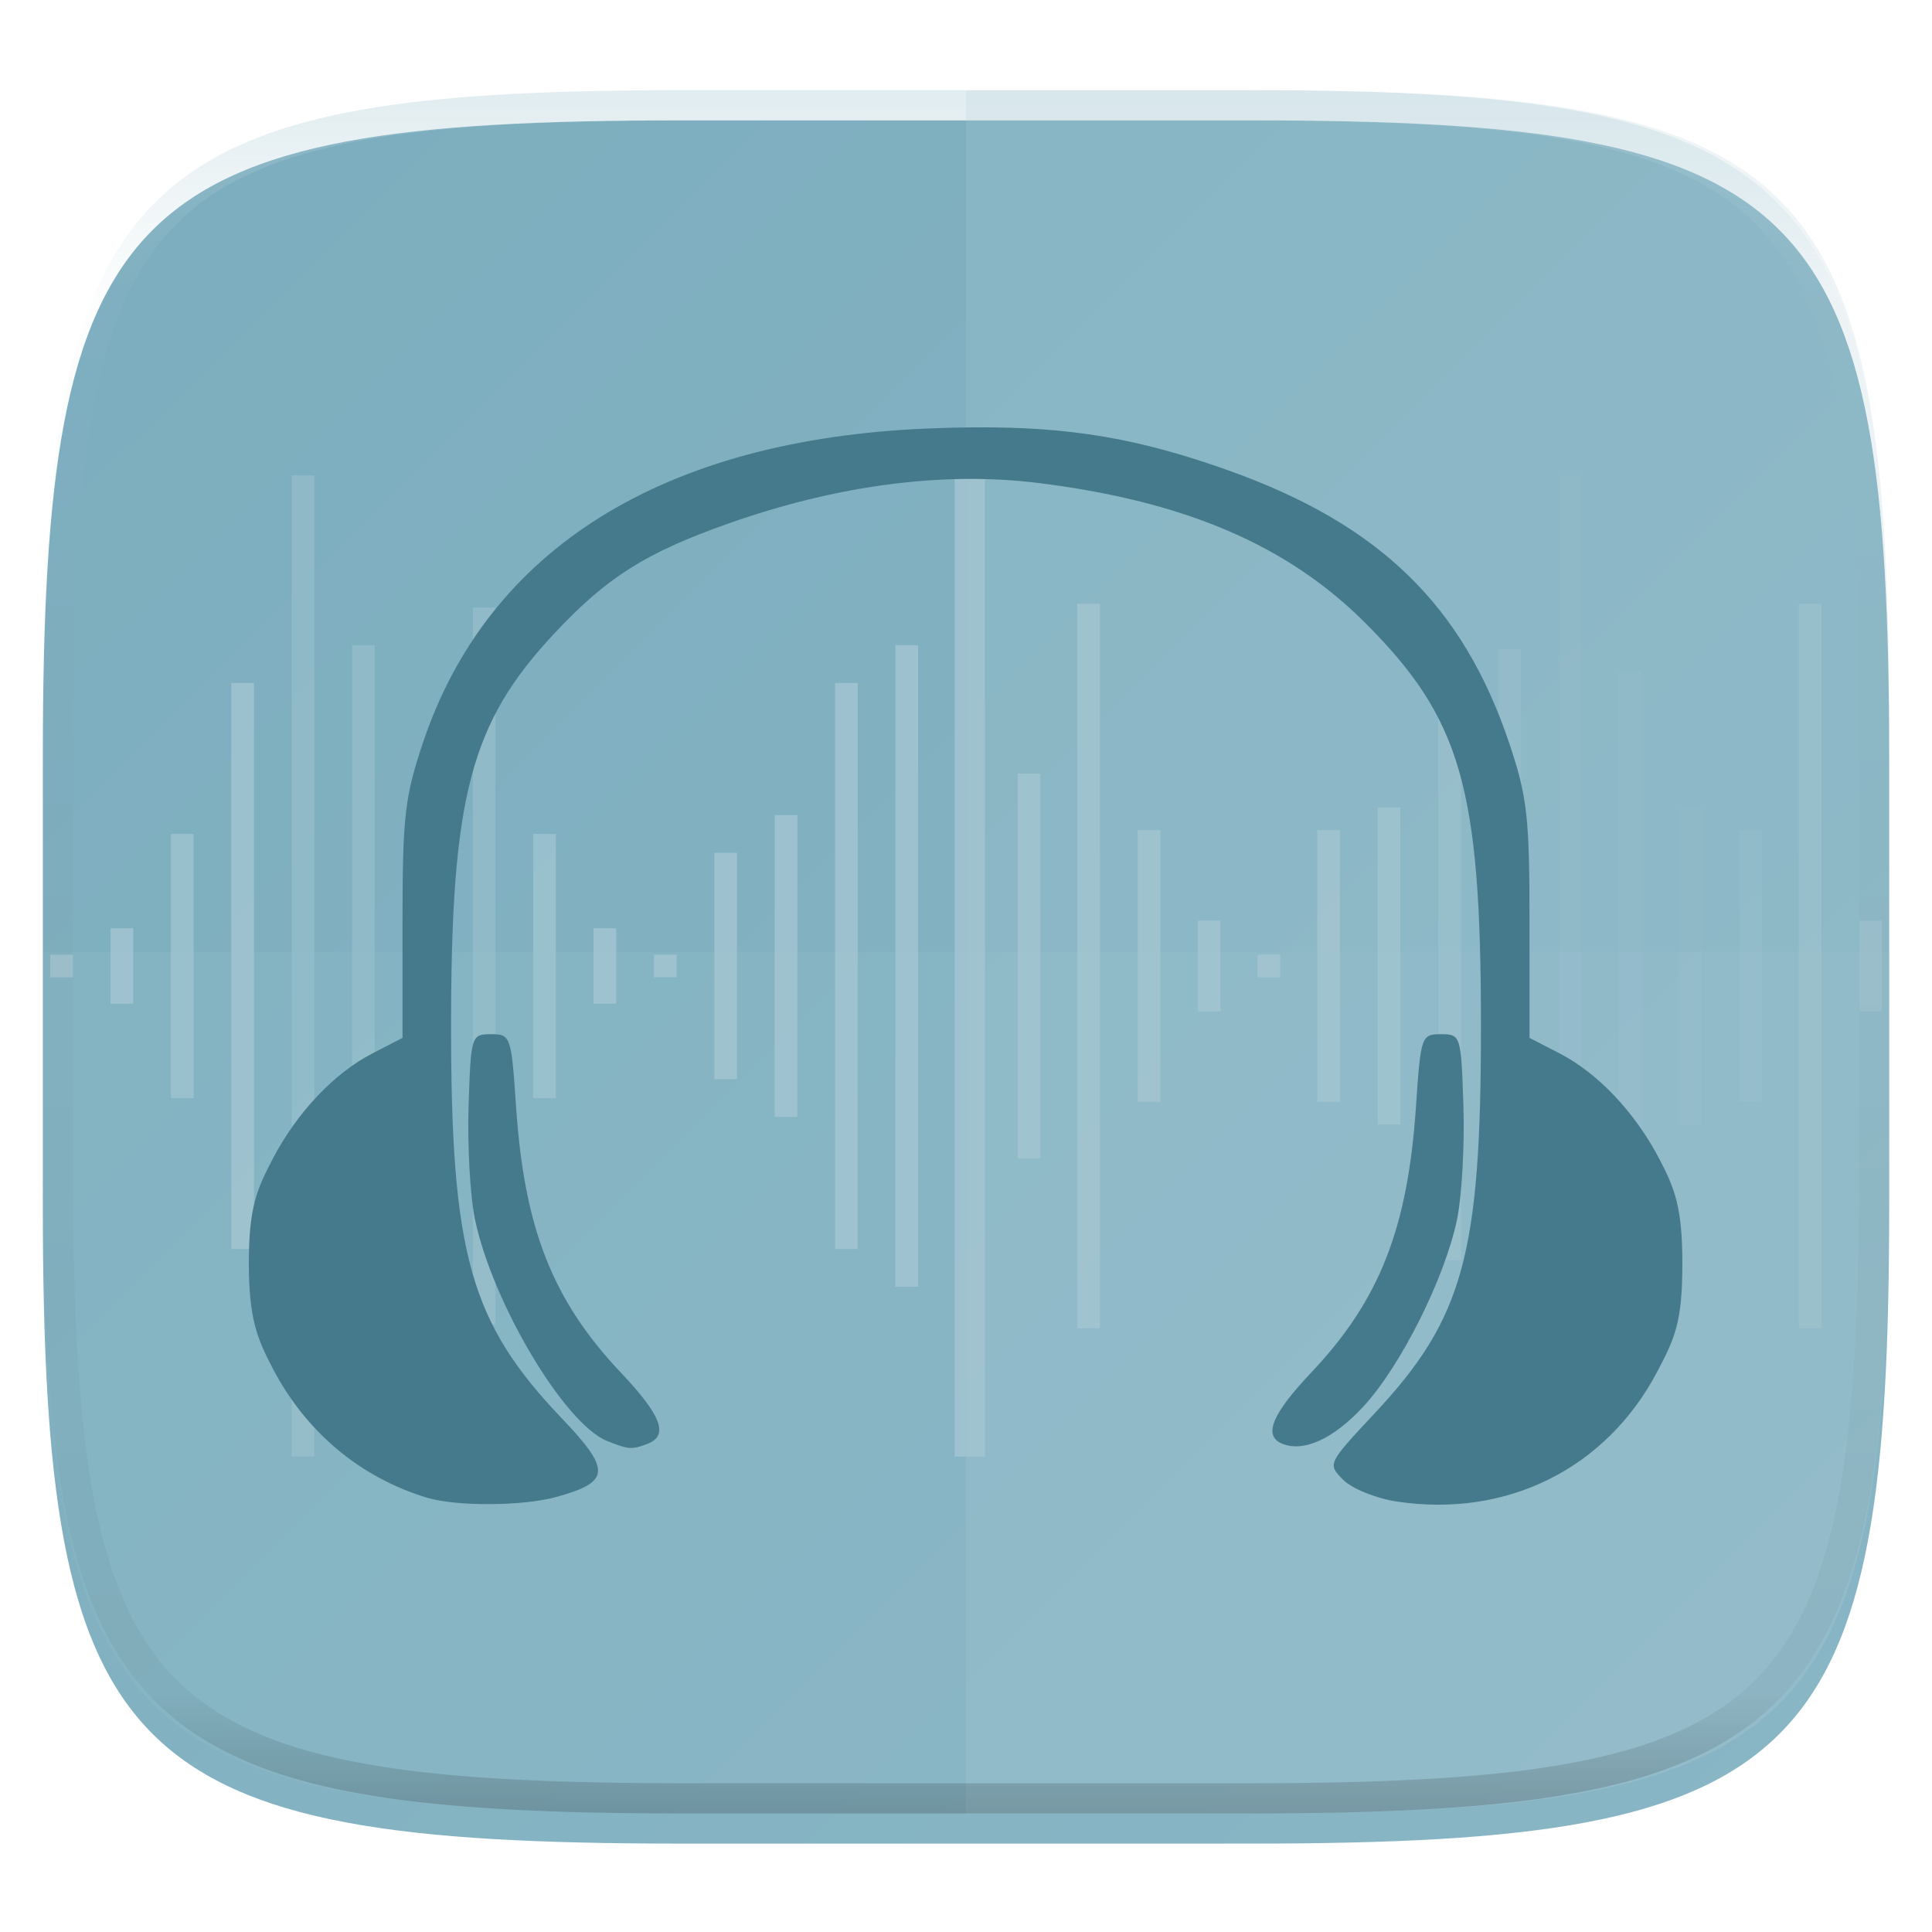 <svg xmlns="http://www.w3.org/2000/svg" style="isolation:isolate" width="256" height="256">
 <g filter="url(#a)">
  <linearGradient id="b" x1="-.033" x2="1.033" y1="-.071" y2=".924" gradientTransform="matrix(244.648 0 0 228.338 5.676 11.947)" gradientUnits="userSpaceOnUse">
   <stop offset="0%" stop-color="#7badbe"/>
   <stop offset="100%" stop-color="#89b6c5"/>
  </linearGradient>
  <path fill="url(#b)" d="M165.685 11.947c74.055 0 84.639 10.557 84.639 84.544v59.251c0 73.986-10.584 84.543-84.639 84.543h-75.37c-74.055 0-84.639-10.557-84.639-84.543V96.491c0-73.987 10.584-84.544 84.639-84.544h75.37z"/>
 </g>
 <defs>
  <filter id="a" width="400%" height="400%" x="-200%" y="-200%" color-interpolation-filters="sRGB" filterUnits="objectBoundingBox">
   <feGaussianBlur xmlns="http://www.w3.org/2000/svg" in="SourceGraphic" stdDeviation="4.294"/>
   <feOffset xmlns="http://www.w3.org/2000/svg" dy="4" result="pf_100_offsetBlur"/>
   <feFlood xmlns="http://www.w3.org/2000/svg" flood-opacity=".4"/>
   <feComposite xmlns="http://www.w3.org/2000/svg" in2="pf_100_offsetBlur" operator="in" result="pf_100_dropShadow"/>
   <feBlend xmlns="http://www.w3.org/2000/svg" in="SourceGraphic" in2="pf_100_dropShadow"/>
  </filter>
 </defs>
 <path fill="#b0ced8" opacity=".1" d="M5.676 126.116v29.626c0 73.986 10.584 84.543 84.639 84.543h75.37c74.055 0 84.639-10.557 84.639-84.543v-29.626H5.676z"/>
 <path fill="#b0ced8" opacity=".2" d="M128 11.947v228.338h37.685c74.055 0 84.639-10.557 84.639-84.543V96.491c0-73.987-10.584-84.544-84.639-84.544H128z"/>
 <g opacity=".895">
  <path fill="#a4c6d2" opacity=".895" d="M126.5 63v130h4V63h-4zm8.35 39.5v51h3v-51h-3zm7.9-22.5v96h3V80h-3zm8 30v36h3v-36h-3zm7.965 12v12h3v-12h-3zm7.935 4.5v3h3v-3h-3zm-48-41v85h3v-85h-3z"/>
  <path fill="#a4c6d2" opacity=".3" d="M198.55 86v84h3V86h-3z"/>
  <path fill="#a4c6d2" opacity=".5" d="M190.585 89v78h3V89h-3z"/>
  <path fill="#a4c6d2" opacity=".75" d="M182.55 107v42h3v-42h-3z"/>
  <path fill="#a4c6d2" opacity=".9" d="M174.55 110v36h3v-36h-3z"/>
  <path fill="#a4c6d2" opacity=".2" d="M206.55 63v130h3V63h-3zm7.9 26v78h3V89h-3z"/>
  <path fill="#a4c6d2" opacity=".15" d="M222.45 107v42h3v-42h-3z"/>
  <path fill="#a4c6d2" opacity=".25" d="M230.45 110v36h3v-36h-3z"/>
  <path fill="#a4c6d2" opacity=".5" d="M238.35 80v96h3V80h-3z"/>
  <path fill="#a4c6d2" opacity=".7" d="M246.35 122v12h3v-12h-3z"/>
  <path fill="#a4c6d2" opacity=".895" d="M110.65 90.5v75h3v-75h-3zm-8 17.5v40h3v-40h-3zm-8 5v30h3v-30h-3zm-8 13.5v3h3v-3h-3z"/>
  <path fill="#a4c6d2" opacity=".9" d="M78.65 123v10h3v-10h-3z"/>
  <path fill="#a4c6d2" opacity=".75" d="M70.65 110.5v35h3v-35h-3z"/>
  <path fill="#a4c6d2" opacity=".5" d="M62.65 80.5v95h3v-95h-3zm-8 22.5v50h3v-50h-3zm-8-17.5v85h3v-85h-3zm-8-22.5v130h3V63h-3z"/>
  <path fill="#a4c6d2" opacity=".895" d="M30.65 90.5v75h3v-75h-3z"/>
  <path fill="#a4c6d2" opacity=".75" d="M22.65 110.5v35h3v-35h-3z"/>
  <path fill="#a4c6d2" opacity=".9" d="M14.65 123v10h3v-10h-3zm-8 3.5v3h3v-3h-3z"/>
 </g>
 <path fill="#457a8c" d="M128.794 56.627c-1.859.015-3.799.066-5.836.15-35.032 1.44-58.278 15.902-66.914 41.629-2.408 7.174-2.709 9.801-2.709 23.596v15.523l-4 2.063c-5.069 2.612-10 7.835-13.205 13.982-2.053 3.937-3.158 6.32-3.158 13.757 0 7.436 1.105 10.039 3.158 13.976 4.392 8.425 11.542 14.431 20.404 17.136 3.91 1.194 12.759 1.146 17.219-.093 7.158-1.989 7.253-3.529.65-10.451-12.09-12.675-14.638-21.72-14.634-51.926.004-30.398 2.563-40.143 13.656-52.006 6.998-7.485 12.126-10.722 23.133-14.609 14.371-5.076 28.455-6.916 41.007-5.358 19.428 2.412 33.017 8.224 43.329 18.535 12.722 12.723 15.335 21.825 15.339 53.438.005 30.257-2.321 38.728-14.093 51.312-6.251 6.682-6.26 6.7-4.145 8.815 1.166 1.166 4.359 2.456 7.098 2.867 14.565 2.184 27.685-4.338 34.455-17.127 2.412-4.558 3.369-6.652 3.371-14.4.002-7.44-.992-9.927-3.045-13.866-3.205-6.147-8.138-11.37-13.207-13.982l-4-2.063v-15.523c0-13.728-.307-16.442-2.664-23.465-6.149-18.318-17.179-29.049-37.195-36.193-11.87-4.236-20.998-5.832-34.014-5.717zm-63.727 80.41c-2.621 0-2.671.161-2.976 9.486-.171 5.218.204 11.969.834 15.002 2.292 11.043 11.858 27.123 17.486 29.397 2.86 1.155 3.312 1.19 5.369.4 2.874-1.103 1.894-3.728-3.537-9.47-9.025-9.544-12.774-19.068-13.861-35.215-.63-9.357-.716-9.6-3.315-9.6zm125.868 0c-2.599 0-2.683.243-3.313 9.6-1.087 16.147-4.838 25.671-13.863 35.215-5.223 5.522-6.401 8.379-3.891 9.433 2.852 1.198 6.842-.625 10.815-4.941 4.951-5.381 10.779-17.034 12.382-24.76.637-3.066 1.017-9.843.846-15.061-.305-9.325-.355-9.486-2.976-9.486z"/>
 <g opacity=".4">
  <linearGradient id="c" x1=".517" x2=".517" y2="1" gradientTransform="matrix(244.65 0 0 228.34 5.68 11.95)" gradientUnits="userSpaceOnUse">
   <stop offset="0%" stop-color="#b0ced8"/>
   <stop offset="12.5%" stop-color="#b0ced8" stop-opacity=".098"/>
   <stop offset="92.5%" stop-opacity=".098"/>
   <stop offset="100%" stop-opacity=".498"/>
  </linearGradient>
  <path fill="url(#c)" fill-rule="evenodd" d="M165.068 11.951c4.328-.01 8.656.04 12.984.138 3.875.078 7.75.226 11.626.452 3.453.196 6.905.481 10.348.854 3.06.335 6.118.786 9.148 1.346a80.47 80.47 0 0 1 8.046 1.916 53.64 53.64 0 0 1 7.023 2.584 40.413 40.413 0 0 1 6.06 3.35 35.176 35.176 0 0 1 5.134 4.215 35.072 35.072 0 0 1 4.22 5.119 41.692 41.692 0 0 1 3.363 6.042 55.982 55.982 0 0 1 2.597 7.005 80.224 80.224 0 0 1 1.918 8.037 124.43 124.43 0 0 1 1.348 9.127c.374 3.439.659 6.878.856 10.326.226 3.861.373 7.732.462 11.593.088 4.323.138 8.646.128 12.96v58.21c.01 4.324-.04 8.637-.128 12.96a325.177 325.177 0 0 1-.462 11.593 200.984 200.984 0 0 1-.856 10.326 124.691 124.691 0 0 1-1.348 9.137 80.687 80.687 0 0 1-1.918 8.027 55.414 55.414 0 0 1-2.597 7.005 41.18 41.18 0 0 1-3.364 6.042 34.559 34.559 0 0 1-4.22 5.119 35.177 35.177 0 0 1-5.134 4.215 40.412 40.412 0 0 1-6.059 3.35 55.138 55.138 0 0 1-7.023 2.594 77.806 77.806 0 0 1-8.046 1.906 120 120 0 0 1-9.148 1.346c-3.443.373-6.895.658-10.348.854-3.875.226-7.75.374-11.626.462-4.328.088-8.656.138-12.984.128H90.942c-4.328.01-8.656-.04-12.984-.128a328.387 328.387 0 0 1-11.626-.462 203.003 203.003 0 0 1-10.348-.854 120 120 0 0 1-9.148-1.346 77.806 77.806 0 0 1-8.046-1.906 55.139 55.139 0 0 1-7.023-2.594 40.413 40.413 0 0 1-6.06-3.35 35.176 35.176 0 0 1-5.134-4.215 34.56 34.56 0 0 1-4.22-5.119 41.183 41.183 0 0 1-3.363-6.042 55.415 55.415 0 0 1-2.597-7.005 80.682 80.682 0 0 1-1.918-8.027 124.688 124.688 0 0 1-1.348-9.137 200.993 200.993 0 0 1-.856-10.326 325.212 325.212 0 0 1-.462-11.593 569.197 569.197 0 0 1-.128-12.96v-58.21c-.01-4.314.04-8.637.128-12.96.089-3.86.236-7.732.462-11.593.197-3.448.482-6.887.856-10.326.335-3.055.787-6.101 1.348-9.127a80.219 80.219 0 0 1 1.918-8.037 55.983 55.983 0 0 1 2.597-7.005 41.695 41.695 0 0 1 3.364-6.042 35.072 35.072 0 0 1 4.22-5.119 35.176 35.176 0 0 1 5.134-4.215 40.413 40.413 0 0 1 6.059-3.35 53.64 53.64 0 0 1 7.023-2.584 80.47 80.47 0 0 1 8.046-1.916 125.11 125.11 0 0 1 9.148-1.346c3.443-.373 6.895-.658 10.348-.854 3.875-.226 7.75-.374 11.626-.452 4.328-.098 8.656-.148 12.984-.138h74.126zm.01 4.009c4.298-.01 8.597.039 12.895.127 3.827.089 7.653.236 11.48.452 3.383.197 6.766.472 10.13.845 2.971.315 5.932.747 8.863 1.297a75.943 75.943 0 0 1 7.653 1.818 50.493 50.493 0 0 1 6.501 2.397 37.038 37.038 0 0 1 5.47 3.026 30.383 30.383 0 0 1 4.524 3.724 31.05 31.05 0 0 1 3.738 4.519 37.271 37.271 0 0 1 3.03 5.443 51.46 51.46 0 0 1 2.4 6.494 75.563 75.563 0 0 1 1.829 7.634c.54 2.928.974 5.875 1.298 8.842.374 3.36.65 6.73.846 10.11.217 3.822.374 7.634.453 11.456.088 4.293.137 8.577.137 12.87v58.212c0 4.293-.049 8.577-.137 12.87a317.503 317.503 0 0 1-.453 11.456c-.196 3.38-.472 6.75-.846 10.12a121.689 121.689 0 0 1-1.298 8.832 75.562 75.562 0 0 1-1.83 7.634 50.902 50.902 0 0 1-2.4 6.494 36.767 36.767 0 0 1-3.03 5.443 30.615 30.615 0 0 1-3.737 4.53 30.938 30.938 0 0 1-4.525 3.713 37.038 37.038 0 0 1-5.469 3.026 49.07 49.07 0 0 1-6.501 2.397 75.942 75.942 0 0 1-7.653 1.818c-2.931.55-5.892.982-8.863 1.306-3.364.364-6.747.649-10.13.836-3.827.216-7.653.373-11.48.452-4.298.098-8.597.137-12.895.137H90.932c-4.298 0-8.597-.04-12.895-.137a320.093 320.093 0 0 1-11.48-.452 193.696 193.696 0 0 1-10.13-.836 116.71 116.71 0 0 1-8.863-1.306 75.942 75.942 0 0 1-7.653-1.818 49.07 49.07 0 0 1-6.501-2.397 37.038 37.038 0 0 1-5.47-3.026 30.938 30.938 0 0 1-4.524-3.714 30.615 30.615 0 0 1-3.738-4.529 36.766 36.766 0 0 1-3.03-5.443 50.903 50.903 0 0 1-2.4-6.494 75.567 75.567 0 0 1-1.829-7.634 121.69 121.69 0 0 1-1.298-8.832c-.374-3.37-.65-6.74-.846-10.12a317.535 317.535 0 0 1-.453-11.456 623.851 623.851 0 0 1-.137-12.87V97.014c0-4.293.049-8.577.137-12.87.079-3.822.236-7.634.453-11.456.197-3.38.472-6.75.846-10.11.324-2.967.757-5.914 1.298-8.842a75.568 75.568 0 0 1 1.83-7.634 51.46 51.46 0 0 1 2.4-6.494 37.27 37.27 0 0 1 3.03-5.443 31.05 31.05 0 0 1 3.737-4.52 30.384 30.384 0 0 1 4.525-3.723 37.039 37.039 0 0 1 5.469-3.026 50.494 50.494 0 0 1 6.501-2.397 75.943 75.943 0 0 1 7.653-1.818c2.931-.55 5.892-.982 8.863-1.297 3.364-.373 6.747-.648 10.13-.845a344.71 344.71 0 0 1 11.48-.452c4.298-.088 8.597-.137 12.895-.127H165.078z"/>
 </g>
</svg>
